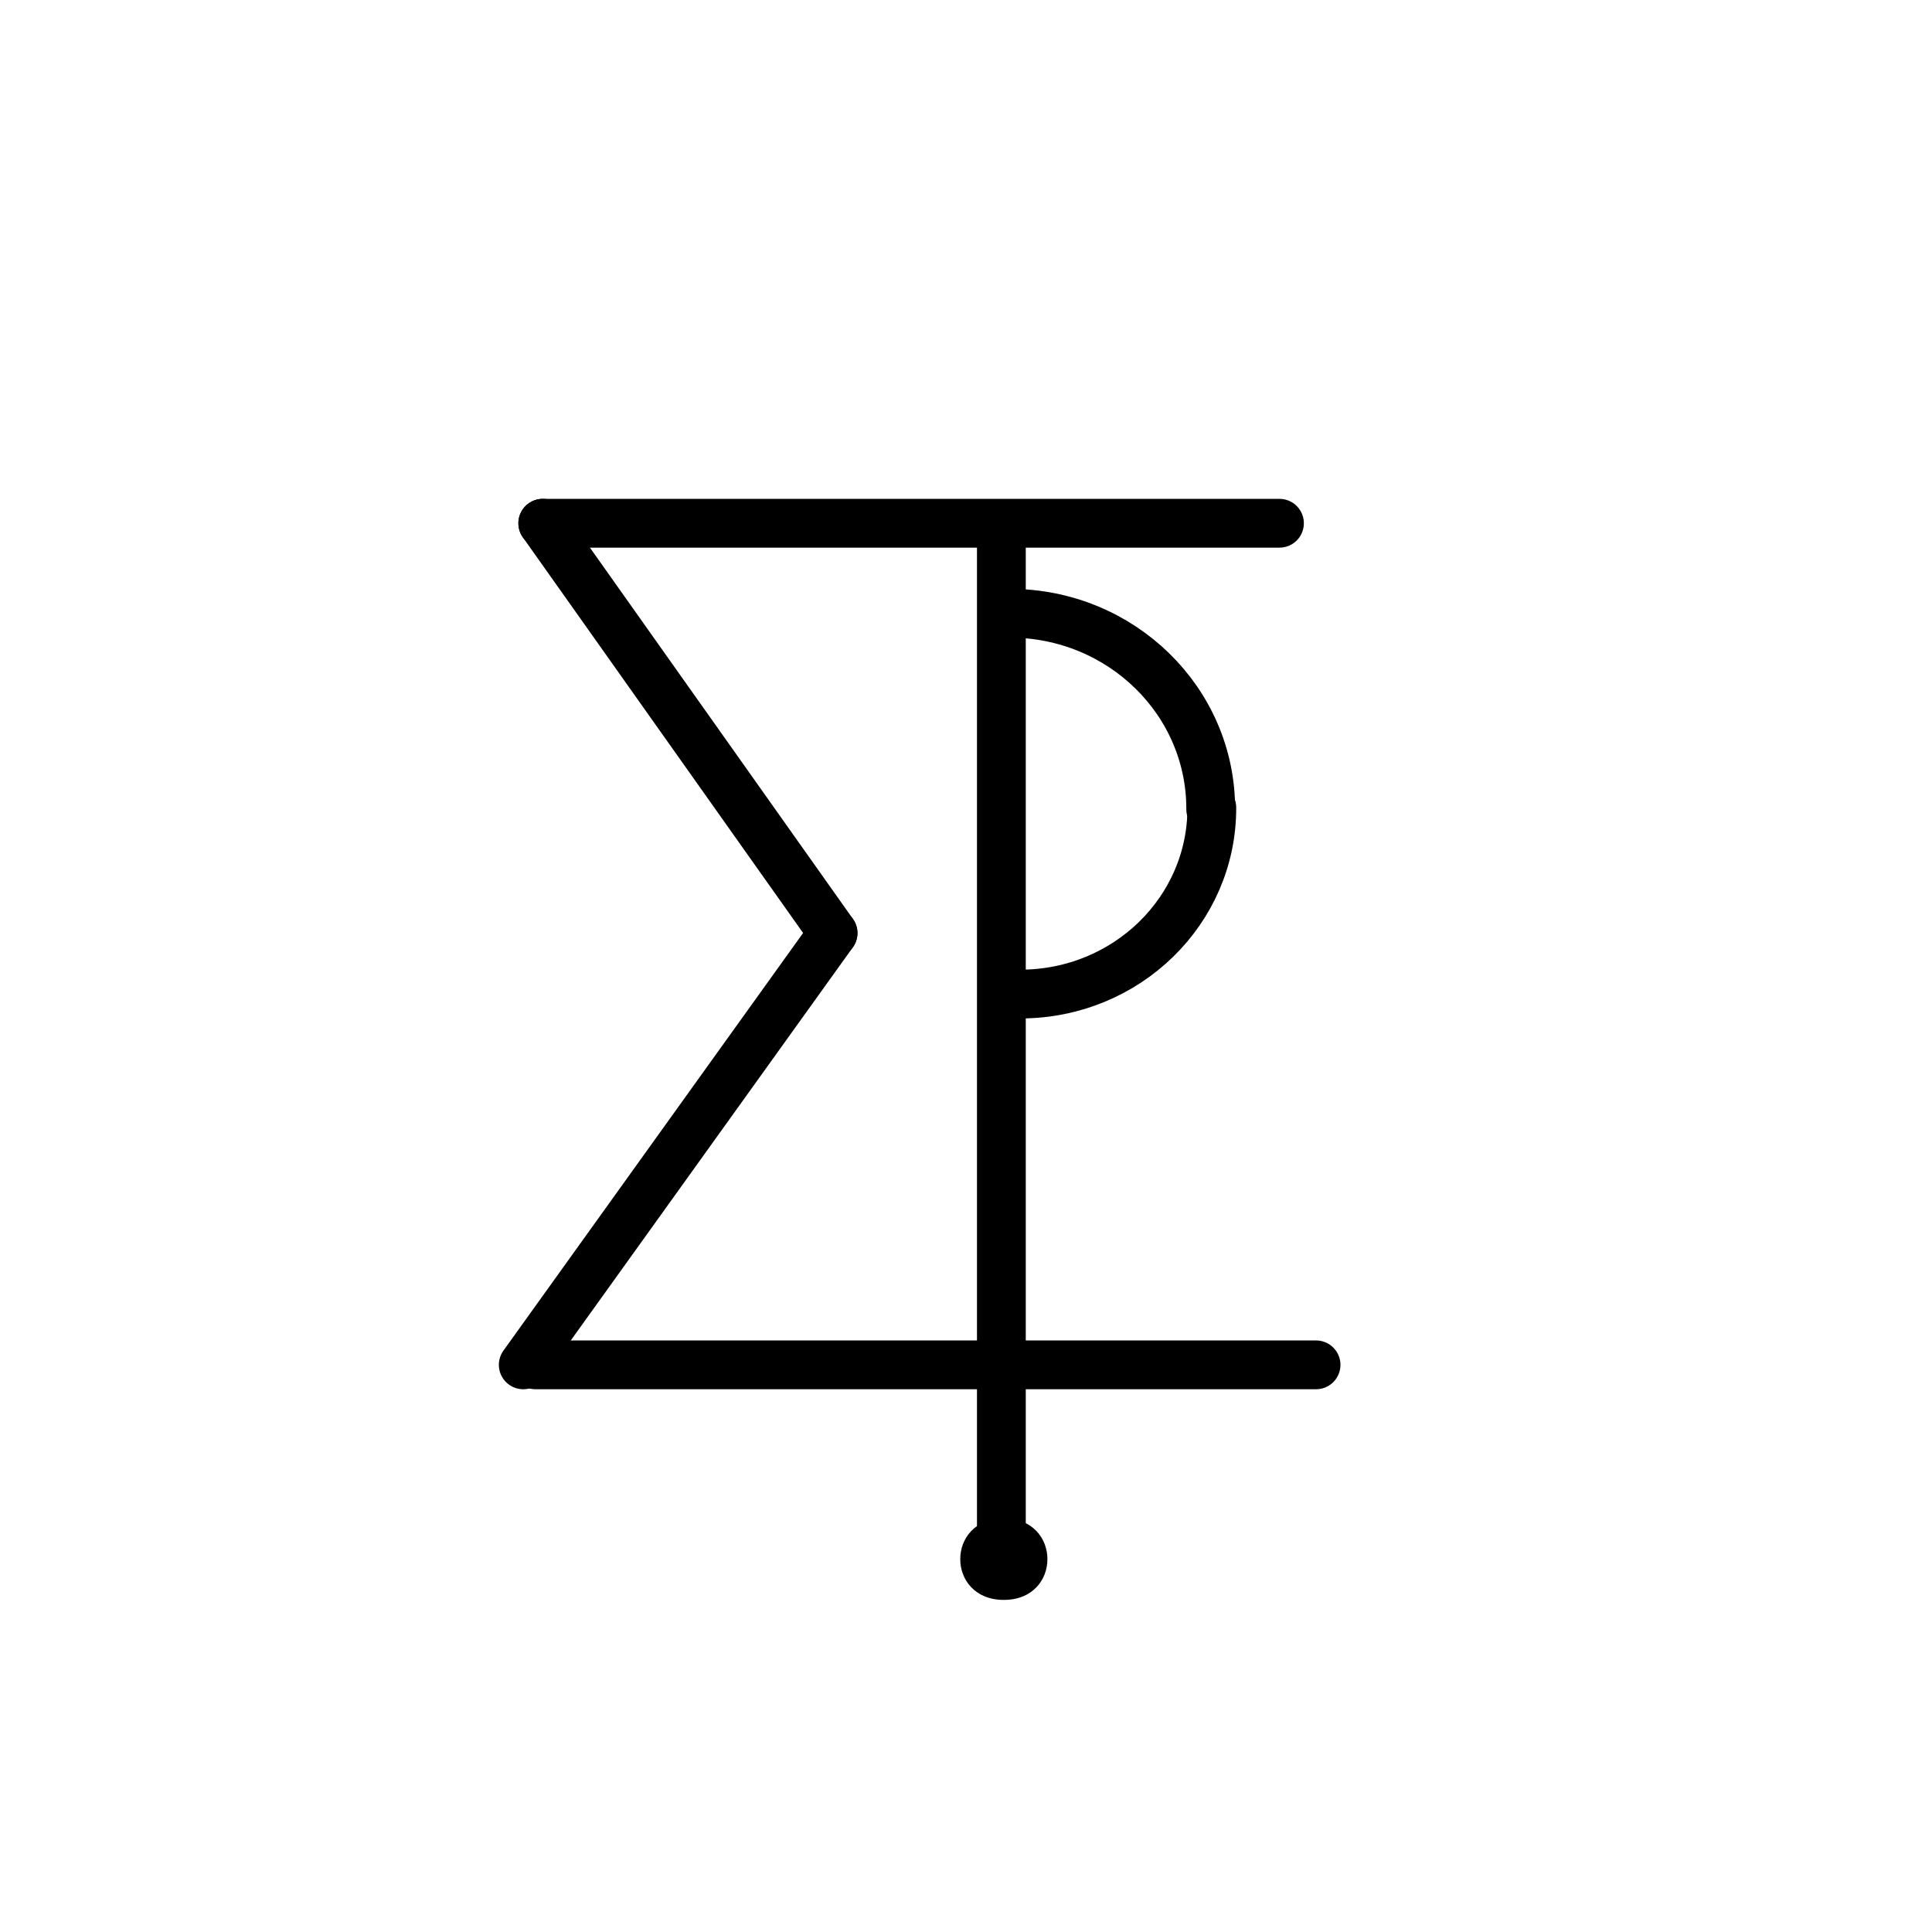 <?xml version="1.0" encoding="UTF-8"?>
<svg xmlns:foaf="http://xmlns.com/foaf/0.1/" xmlns:svg="http://www.w3.org/2000/svg"
     xmlns:dc="http://purl.org/dc/elements/1.1/"
     xmlns:crm="http://www.cidoc-crm.org/cidoc-crm/"
     xmlns="http://www.w3.org/2000/svg"
     xmlns:sodipodi="http://sodipodi.sourceforge.net/DTD/sodipodi-0.dtd"
     xmlns:cc="http://creativecommons.org/ns#"
     xmlns:inkscape="http://www.inkscape.org/namespaces/inkscape"
     xmlns:nmo="http://nomisma.org/ontology#"
     xmlns:rdf="http://www.w3.org/1999/02/22-rdf-syntax-ns#"
     width="400"
     height="400"
     xml:space="preserve"
     viewBox="0 0 612 792">
  <title property="dc:title">Monogram 1328</title><desc proprety="dc:description">Monogram 1328 published by Nomisma.org. See matching URIs and bibliographic references for further information about the usage of this symbol on coinage.</desc>
    <desc xmlns:xlink="http://www.w3.org/1999/xlink" property="dc:creator">Corpus Nummorum https://www.corpus-nummorum.eu</desc>
    <desc xmlns:xlink="http://www.w3.org/1999/xlink">lettercomb: ΣΤΡ</desc>    
    <line xmlns:xlink="http://www.w3.org/1999/xlink" fill="none" stroke="#000000"
         stroke-width="20"
         stroke-linecap="round"
         stroke-linejoin="round"
         stroke-miterlimit="10"
         x1="132.5"
         y1="214.5"
         x2="434.5"
         y2="214.5"/>
<line xmlns:xlink="http://www.w3.org/1999/xlink" fill="none" stroke="#000000"
         stroke-width="20"
         stroke-linecap="round"
         stroke-linejoin="round"
         stroke-miterlimit="10"
         x1="132.5"
         y1="214.5"
         x2="251.5"
         y2="382.5"/>
<line xmlns:xlink="http://www.w3.org/1999/xlink" fill="none" stroke="#000000"
         stroke-width="20"
         stroke-linecap="round"
         stroke-linejoin="round"
         stroke-miterlimit="10"
         x1="251.5"
         y1="382.5"
         x2="124.5"
         y2="559.5"/>
<line xmlns:xlink="http://www.w3.org/1999/xlink" fill="none" stroke="#000000"
         stroke-width="20"
         stroke-linecap="round"
         stroke-linejoin="round"
         stroke-miterlimit="10"
         x1="129.5"
         y1="559.5"
         x2="449.5"
         y2="559.5"/>
<line xmlns:xlink="http://www.w3.org/1999/xlink" fill="none" stroke="#000000"
         stroke-width="20"
         stroke-linecap="round"
         stroke-linejoin="round"
         stroke-miterlimit="10"
         x1="320.5"
         y1="218.5"
         x2="320.5"
         y2="638.5"/>
<path xmlns:xlink="http://www.w3.org/1999/xlink" fill="none" stroke="#000000"
         stroke-width="20"
         stroke-linecap="round"
         stroke-linejoin="round"
         d="M323.5,394.5"/>
<path xmlns:xlink="http://www.w3.org/1999/xlink" fill="none" stroke="#000000"
         stroke-width="20"
         stroke-linecap="round"
         stroke-linejoin="round"
         d="M442.5,258.5"/>
<path xmlns:xlink="http://www.w3.org/1999/xlink" fill="none" stroke="#000000"
         stroke-width="20"
         stroke-linecap="round"
         stroke-linejoin="round"
         d="M334.5,230.5"/>
<path xmlns:xlink="http://www.w3.org/1999/xlink" fill="none" stroke="#040202"
         stroke-width="20"
         stroke-linecap="round"
         stroke-linejoin="round"
         d="M389.576,301.453"/>
<path xmlns:xlink="http://www.w3.org/1999/xlink" fill="none" stroke="#040202"
         stroke-width="20"
         stroke-linecap="round"
         stroke-linejoin="round"
         d="M322.654,328.698"/>
<path xmlns:xlink="http://www.w3.org/1999/xlink" fill="none" stroke="#000000"
         stroke-width="20"
         stroke-linecap="round"
         stroke-linejoin="round"
         d="M328.5,407.5  c43.389-0.116,78.395-34.296,78.268-76.413"/>
<path xmlns:xlink="http://www.w3.org/1999/xlink" fill="none" stroke="#000000"
         stroke-width="20"
         stroke-linecap="round"
         stroke-linejoin="round"
         d="M324.112,251.388  c45.566,0.121,82.339,36.083,82.206,80.384"/>
<path xmlns:xlink="http://www.w3.org/1999/xlink"
         d="M321.51,622.441c-23.824,0-23.824,33.42,0,33.42S345.334,622.441,321.51,622.441z"/>
</svg>